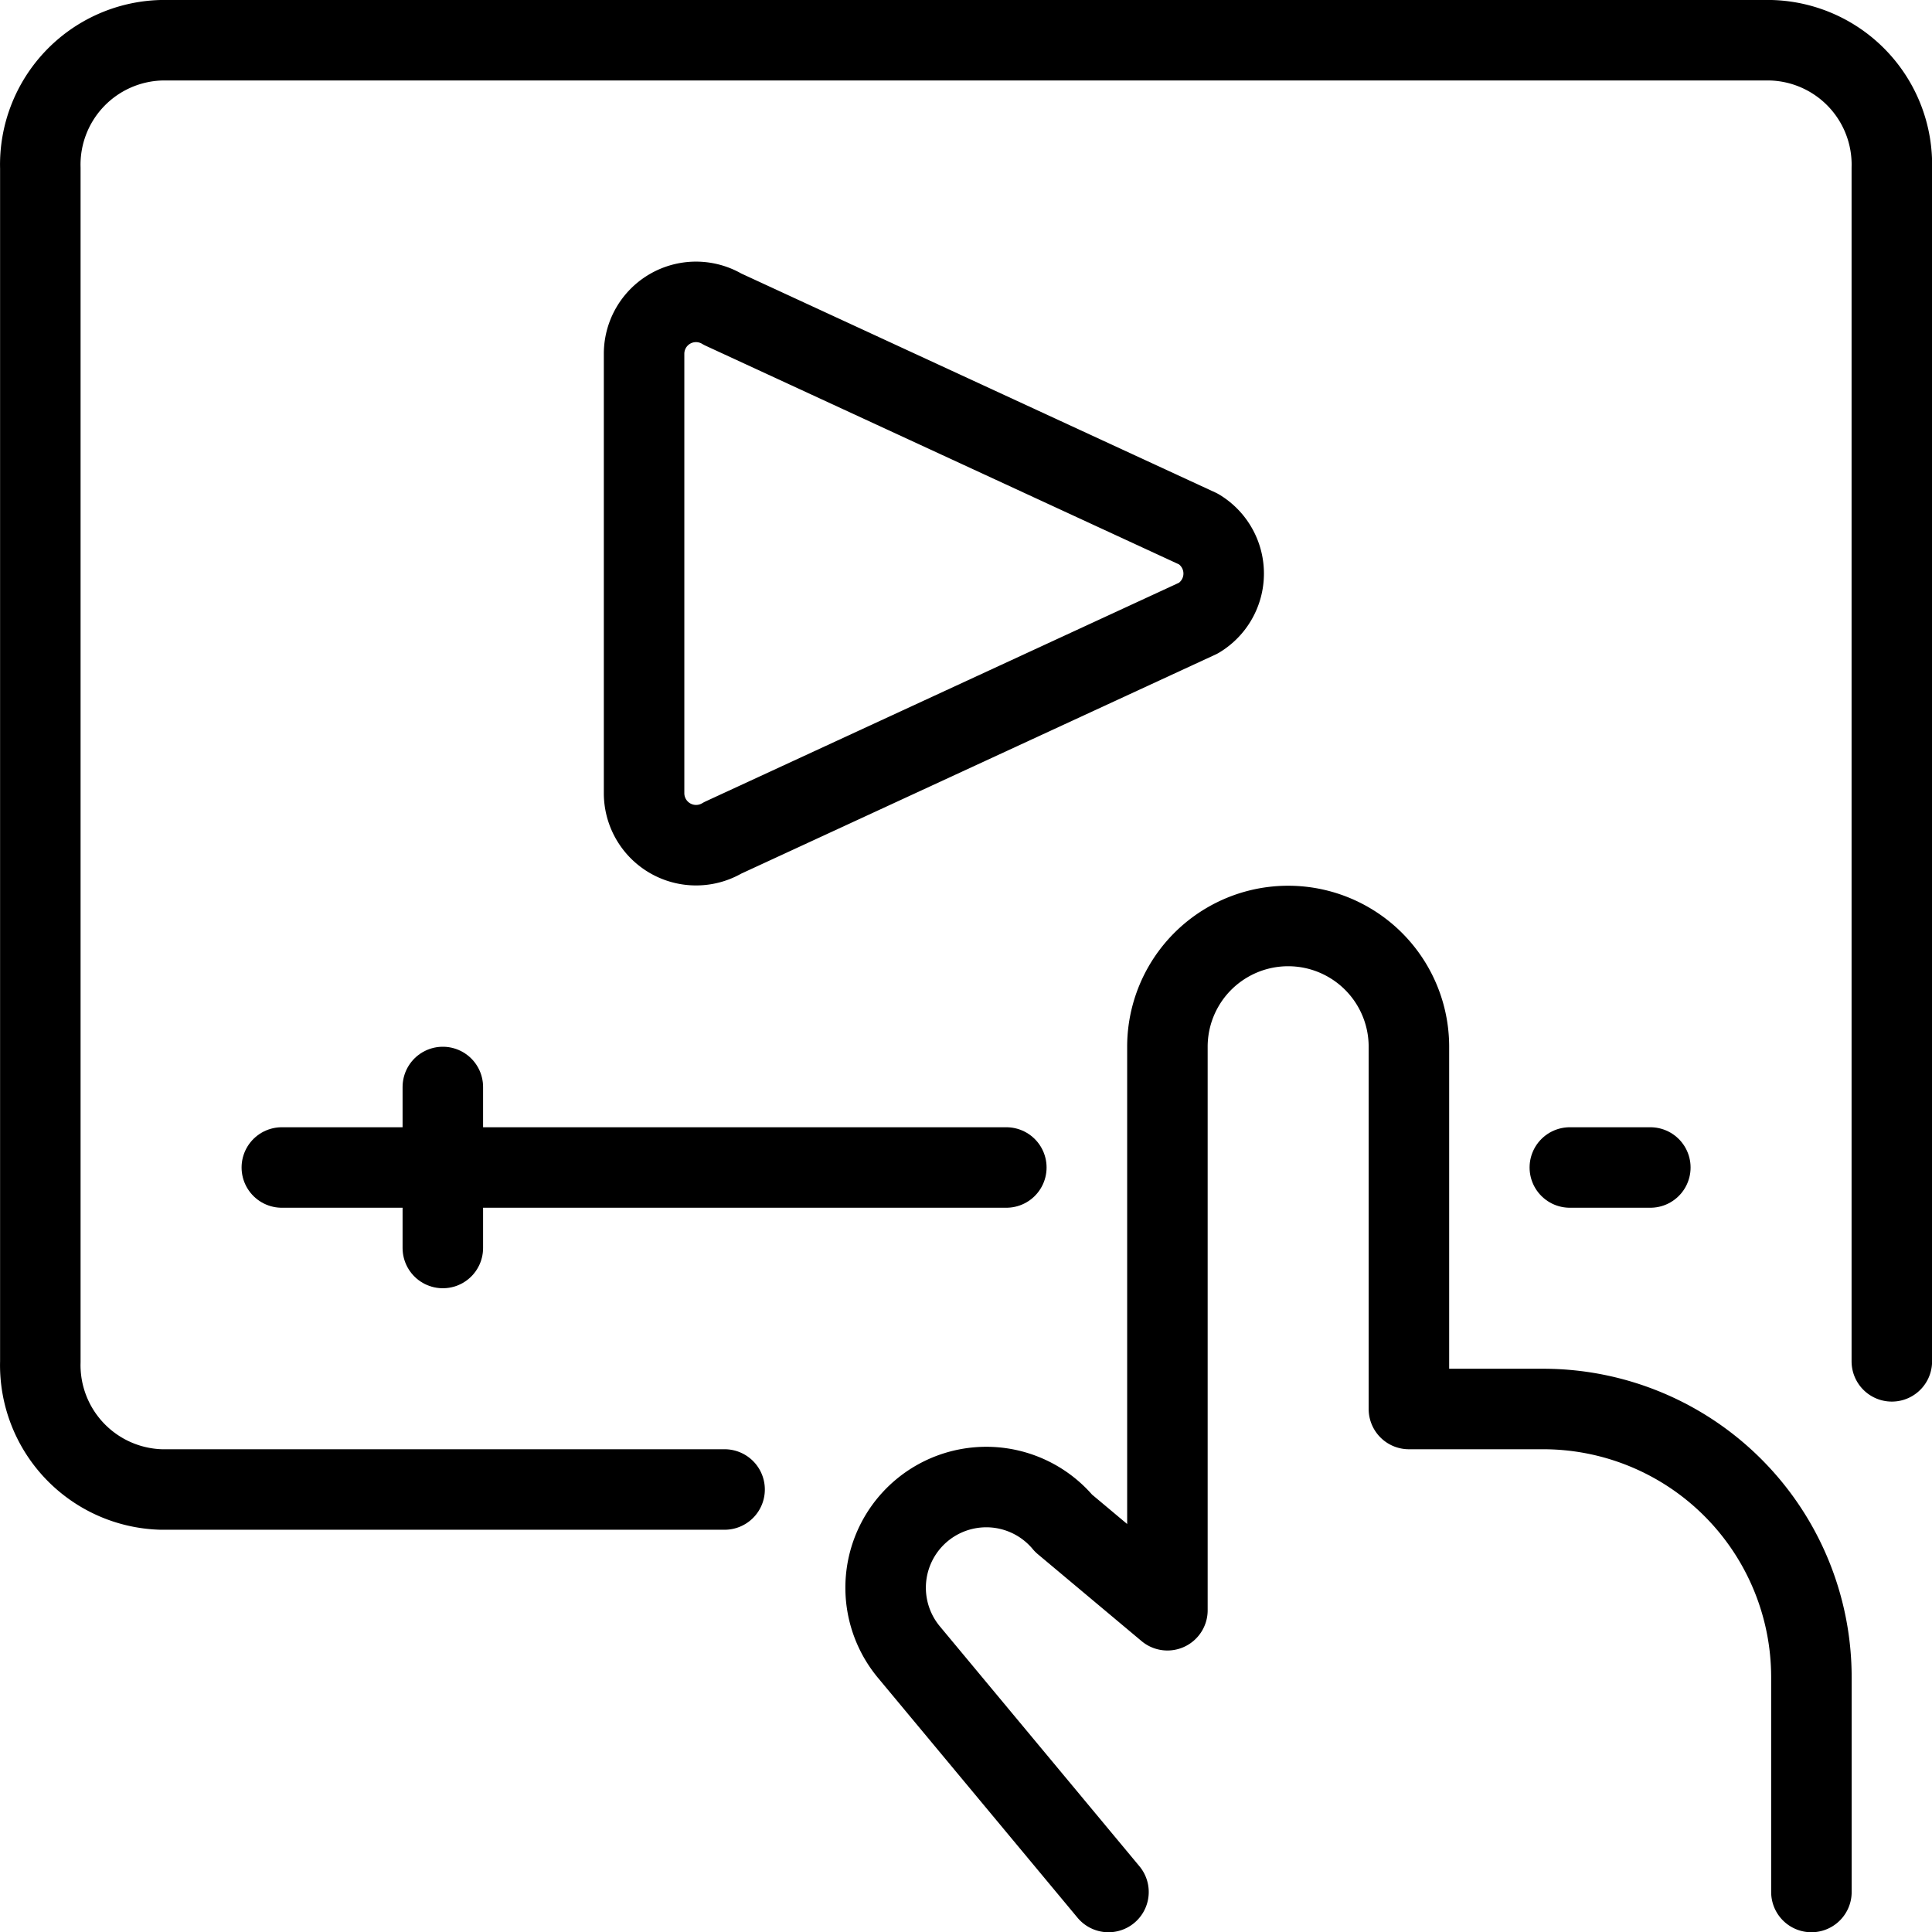 <svg xmlns="http://www.w3.org/2000/svg" viewBox="0 0  24 24"><g data-name="Group 717" fill="none" stroke="currentColor" stroke-linecap="round" stroke-linejoin="round"><path data-name="Shape 206" d="M22.502 23.503v-2.668a3.333 3.333 0 00-3.333-3.332h-1.667v-4.5a1.5 1.5 0 00-3 0v7l-1.289-1.08a1.25 1.25 0 10-1.922 1.6l2.479 2.98"/><path data-name="Shape 207" d="M9.001 18.503h-7a1.546 1.546 0 01-1.5-1.589V2.089A1.546 1.546 0 012.001.5h20a1.546 1.546 0 011.5 1.589v14.822"/><path data-name="Shape 208" d="M19.501 14.503h1"/><path data-name="Shape 209" d="M3.501 14.503h9"/><path data-name="Shape 210" d="M5.501 13.503v2"/><path data-name="Shape 211" d="M8.001 7.125v-2.73a.645.645 0 01.977-.553l5.91 2.73a.645.645 0 010 1.106l-5.91 2.73a.646.646 0 01-.977-.553z"/></g></svg>
